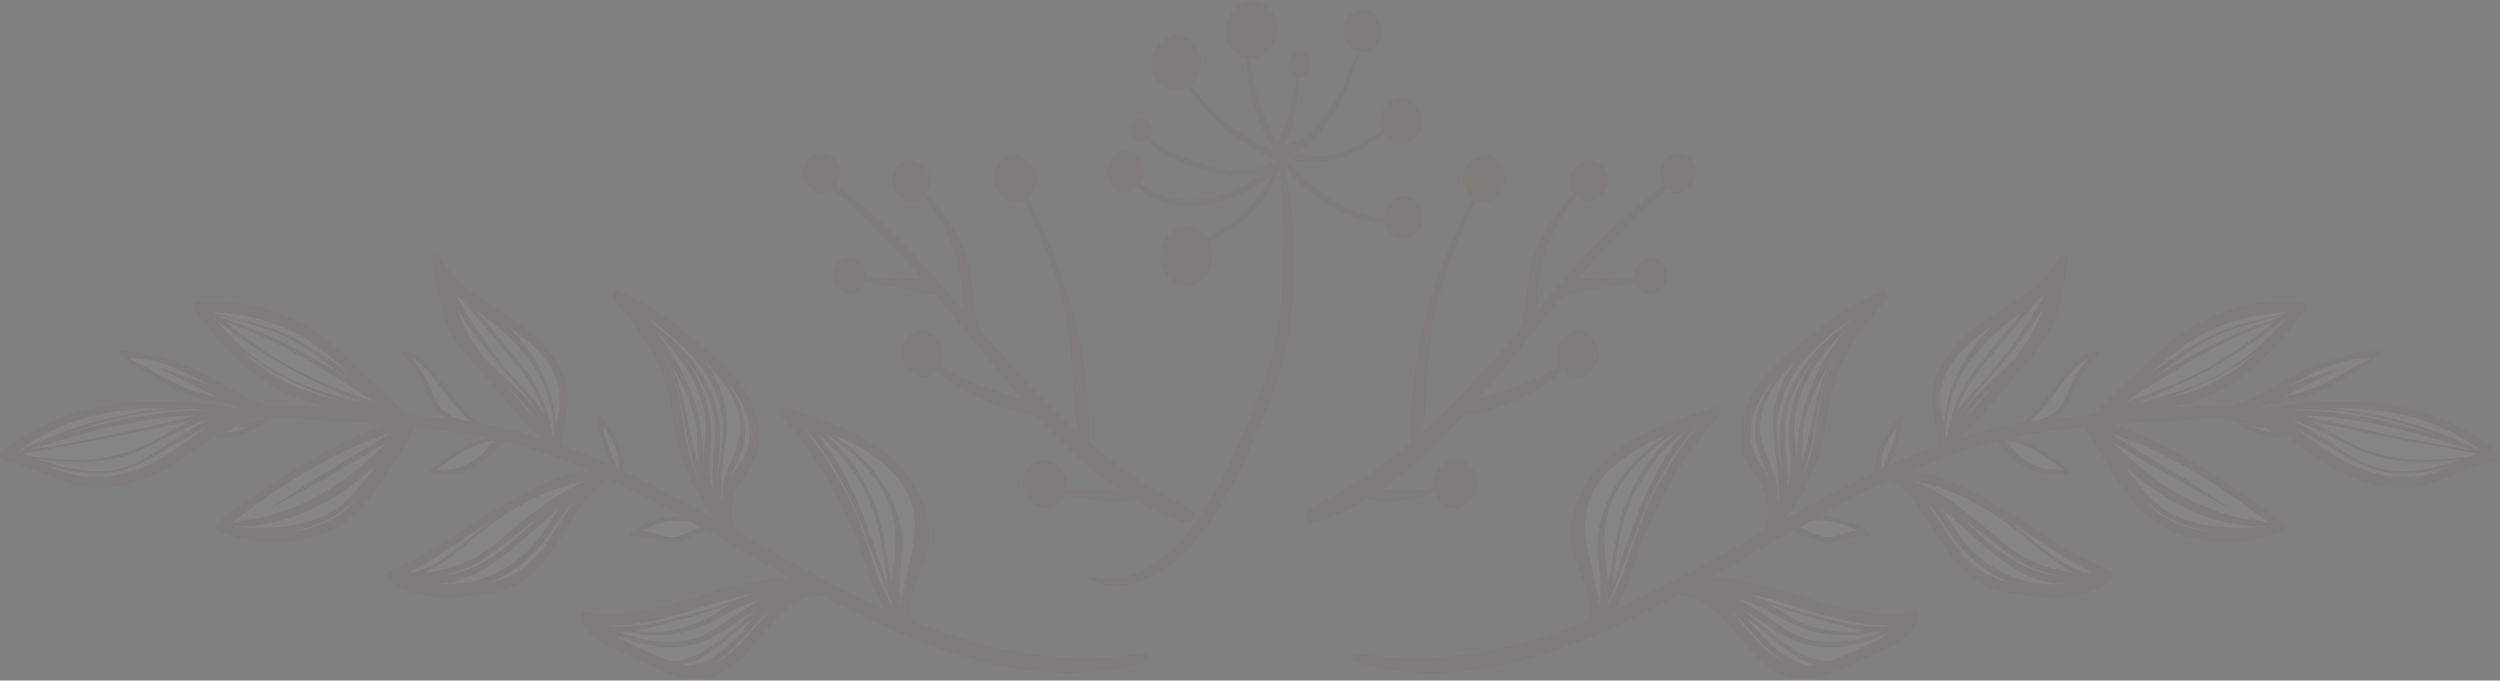 <svg width="1440" height="392" viewBox="0 0 1440 392" fill="none" xmlns="http://www.w3.org/2000/svg">
<rect x="0" y="0" width="1440" height="392" fill="#808080" stroke="none"/>
<g opacity="0.04">
<path d="M845.01 111.096C845.88 112.442 846.864 113.44 847.888 114.279C825.283 158.281 811.794 202.839 812.543 254.794C795.095 269.641 776.257 282.533 754.408 292.779C749.646 295.011 752.296 302.463 757.149 301.033C767.72 297.921 777.792 293.256 787.415 287.501C794.607 289.526 803.499 288.628 810.292 287.924C815.813 287.352 821.149 286.112 826.374 284.402C826.739 285.295 827.19 286.189 827.763 287.076C837.317 301.877 857.982 285.359 848.412 270.532C840.22 257.842 823.917 268.182 825.45 280.733C820.302 281.784 815.1 282.481 809.849 282.735C805.422 282.949 800.967 282.239 796.542 281.597C813.425 269.965 828.855 255.165 842.982 239.586C863.503 236.104 883.882 227.745 900.249 213.55C909.813 224.357 927.265 209.476 918.566 195.998C909.689 182.244 890.843 196.817 898.269 210.655C883.947 220.28 868.212 224.502 852.071 229.268C854.662 226.252 857.227 223.232 859.728 220.219C873.827 203.242 887.212 186.334 900.941 169.999C909.417 169.39 918.408 166.056 926.878 164.97C931.849 164.332 936.702 163.549 941.471 162.346C941.776 163.328 942.178 164.314 942.81 165.296C950.049 176.509 965.702 163.995 958.451 152.763C952.461 143.484 940.749 150.458 940.978 159.502C934.247 160.328 927.452 160.217 920.575 160.317C916.94 160.369 912.757 160.323 908.714 160.873C924.644 142.423 941.303 124.871 960.281 109.006C968.775 116.5 982.619 104.052 975.309 92.725C967.347 80.392 950.128 94.155 958.102 106.511C958.236 106.719 958.394 106.864 958.535 107.058C930.732 125.554 907.709 152.535 885.261 178.715C885.401 174.709 885.285 170.616 885.663 167.033C887.832 146.524 895.456 128.248 907.955 113.41C916.682 122.355 931.901 109.062 924.149 97.052C915.896 84.269 898.051 98.534 906.316 111.34C906.434 111.524 906.572 111.646 906.694 111.818C897.432 120.756 889.958 131.449 884.743 144C878.452 159.14 880.822 176.496 874.645 191.014C873.851 191.926 873.057 192.845 872.261 193.752C854.784 213.657 837.883 232.184 819.646 248.587C822.29 226.461 821.651 203.805 826.252 181.929C831.148 158.647 840.314 136.921 849.961 115.634C859.799 120.457 872.878 107.212 865.036 95.062C855.769 80.701 835.731 96.72 845.01 111.096Z" fill="#713600"/>
<path d="M594.987 111.096C594.118 112.442 593.133 113.44 592.11 114.279C614.717 158.281 628.204 202.839 627.454 254.794C644.903 269.641 663.741 282.533 685.59 292.779C690.352 295.011 687.702 302.463 682.849 301.033C672.278 297.921 662.206 293.256 652.585 287.501C645.393 289.526 636.501 288.628 629.708 287.924C624.189 287.352 618.851 286.112 613.626 284.402C613.261 285.295 612.81 286.189 612.237 287.076C602.683 301.877 582.018 285.359 591.588 270.532C599.78 257.842 616.083 268.182 614.55 280.733C619.698 281.784 624.9 282.481 630.151 282.735C634.578 282.949 639.033 282.239 643.457 281.597C626.575 269.965 611.145 255.165 597.018 239.586C576.497 236.104 556.118 227.745 539.751 213.55C530.187 224.357 512.734 209.476 521.435 195.998C530.313 182.244 549.159 196.817 541.735 210.655C556.057 220.28 571.792 224.502 587.933 229.268C585.34 226.252 582.777 223.232 580.276 220.219C566.177 203.242 552.792 186.334 539.063 169.999C530.587 169.39 521.596 166.056 513.126 164.97C508.155 164.332 503.302 163.549 498.532 162.346C498.228 163.328 497.826 164.314 497.194 165.296C489.955 176.509 474.302 163.995 481.551 152.763C487.541 143.484 499.253 150.458 499.024 159.502C505.755 160.328 512.55 160.217 519.427 160.317C523.062 160.369 527.245 160.323 531.288 160.873C515.358 142.423 498.699 124.871 479.721 109.006C471.227 116.5 457.383 104.052 464.693 92.725C472.655 80.392 489.876 94.155 481.9 106.511C481.766 106.719 481.608 106.864 481.467 107.058C509.27 125.554 532.293 152.535 554.741 178.715C554.601 174.709 554.719 170.616 554.339 167.033C552.17 146.524 544.546 128.248 532.047 113.41C523.32 122.355 508.101 109.062 515.853 97.052C524.106 84.269 541.953 98.534 533.686 111.34C533.568 111.524 533.43 111.646 533.308 111.818C542.57 120.756 550.044 131.449 555.259 144C561.55 159.14 559.18 176.496 565.357 191.014C566.151 191.926 566.945 192.845 567.741 193.752C585.218 213.657 602.119 232.184 620.356 248.587C617.712 226.461 618.351 203.805 613.75 181.929C608.854 158.647 599.688 136.921 590.041 115.634C580.205 120.457 567.124 107.212 574.966 95.062C584.231 80.701 604.269 96.72 594.987 111.096Z" fill="#713600"/>
<path d="M966.677 343.124C995.582 342.732 1005.23 386.555 1033.49 391.012C1046.99 393.138 1061.28 385.442 1073.33 379.834C1084.3 374.729 1100.03 370.037 1105.3 357.088C1106.14 355.02 1104.95 351.625 1102.48 352.066C1073.36 357.278 1046.45 344.854 1018.54 337.771C1010.77 335.799 997.925 332.729 985.89 332.58C998.963 325.246 1011.74 317.814 1024.14 310.722C1027.01 309.085 1029.87 307.449 1032.75 305.822C1038.97 307.582 1044.67 311.575 1051.04 312.414C1059.68 313.552 1066.98 307.725 1075.95 309.2C1077.34 309.428 1078.06 307.463 1076.82 306.628C1069.02 301.395 1058.43 296.905 1048.51 297.043C1061.98 289.668 1075.61 282.626 1089.45 276.254C1109.82 290.143 1116.84 319.02 1136.88 333.695C1147.56 341.515 1160.54 342.71 1172.97 343.694C1188.59 344.929 1203.24 344.277 1216.36 333.98C1218.38 332.396 1217.64 329.48 1215.53 328.607C1190.08 318.043 1167.94 300.357 1143.72 286.983C1131.06 279.995 1115.6 272.374 1100.58 271.304C1116.72 264.395 1133.2 258.529 1150.12 254.299C1160.04 267.881 1176.06 277.072 1191.69 272.571C1192.66 272.292 1192.62 270.876 1191.88 270.361C1181.43 263.094 1171.03 254.337 1159.06 252.22C1162.13 251.566 1165.21 250.96 1168.32 250.419C1178.85 248.587 1189.44 247.257 1200.06 246.2C1200.09 246.259 1200.12 246.318 1200.16 246.377C1213.54 266.216 1226.9 294.894 1248.38 305.243C1267.73 314.566 1295.19 314.527 1314.5 305.893C1316.62 304.945 1316.73 302.183 1314.93 300.798C1294.49 285.094 1273.16 270.915 1250.79 258.905C1240.17 253.206 1228.94 247.798 1217.32 244.701C1237.97 243.153 1258.67 242.298 1279.31 240.742C1281.37 241.384 1283.48 241.905 1285.57 242.411C1294.98 248.137 1304.18 253.5 1315.63 251.781C1316.1 251.711 1316.49 251.392 1316.73 250.983C1321.24 254.659 1325.68 258.477 1330.45 261.742C1344.87 271.63 1361.16 279.493 1378.18 281.194C1400.35 283.409 1416.31 269.268 1437.33 265.621C1439.32 265.277 1441.18 262.174 1439.06 260.441C1400.95 229.288 1354.47 226.956 1309.55 234.428C1308.9 234.457 1308.24 234.464 1307.58 234.498C1307.27 234.514 1307.04 234.663 1306.87 234.874C1305.19 234.876 1303.51 234.899 1301.84 234.919C1303.2 234.295 1304.57 233.65 1305.93 233.01C1314.68 231.668 1323.46 230.462 1331.98 227.076C1345.89 221.545 1358.52 213.161 1371.08 204.606C1372.2 203.841 1371.66 201.683 1370.3 201.805C1354.83 203.19 1339.92 206.811 1325.59 213.623C1312.48 219.855 1300.55 229.279 1286.73 232.989C1280.63 232.84 1274.39 233.288 1268.04 233.605C1263.03 233.856 1258 234.134 1252.96 234.464C1261.73 232.1 1270.31 229.198 1278.47 225.237C1298.81 215.356 1314.08 197.335 1328.01 178.62C1329.63 176.439 1328.22 173.745 1325.9 173.503C1304.39 171.264 1279.51 177.638 1260.61 189.268C1249.17 196.308 1239.23 206.621 1229.27 215.955C1221.43 223.307 1213.36 230.508 1206.03 238.518C1204.69 238.778 1203.35 239.038 1202.02 239.303C1195.64 239.713 1189.28 240.217 1182.93 240.884C1185.23 239.599 1187.36 238.05 1189.11 235.987C1191 233.758 1191.82 231.503 1193 228.784C1197.26 218.937 1200.47 211.46 1208.7 204.922C1209.76 204.081 1209.29 202.201 1207.95 202.203C1199.69 202.219 1195.15 208.39 1189.83 214.774C1181.98 224.185 1174.54 235.525 1165.14 243.262C1152.71 245.361 1140.51 248.438 1128.5 252.236C1142.17 240.701 1153.88 224.465 1165.19 211.775C1172.95 203.077 1180.2 195.148 1184.14 183.472C1187.7 172.904 1189.48 161.231 1191.55 150.205C1192.23 146.592 1188 145.074 1186.32 148.026C1171.76 173.539 1143 179.032 1124.94 200.274C1119.36 206.827 1114.96 214.835 1113.16 223.699C1110.77 235.442 1116.25 245.155 1115.48 256.636C1106.16 260.022 1096.95 263.839 1087.83 267.949C1092.45 259.964 1094.85 249.119 1096.5 240.475C1096.78 239.027 1095.06 237.889 1094.15 239.093C1086.86 248.666 1079.6 258.611 1080.06 271.535C1068.01 277.231 1056.11 283.413 1044.36 289.87C1039.26 292.67 1034.18 295.507 1029.09 298.36C1039.9 283.619 1048.06 267.723 1051.26 248.123C1053.64 233.566 1055.68 219.966 1062.39 206.888C1068.95 194.107 1077.99 183.142 1086.81 172.293C1088.53 170.18 1086.61 166.391 1084.05 167.429C1067.54 174.13 1053.11 184.518 1039 196.057C1028.26 204.846 1016.84 213.863 1009.5 226.531C1003.72 236.5 1000.57 249.549 1003.9 261.217C1005.29 266.067 1007.69 269.738 1010.56 273.65C1018.4 284.348 1021.1 294.308 1015.34 306.112C987.194 322.013 959.058 337.927 930.26 350.81C937.674 339.843 941.173 324.899 946.068 312.29C956.666 284.988 971.713 260.586 990.382 239.369C992.323 237.163 990.095 233.324 987.494 234.288C961.777 243.816 931.974 250.628 914.889 276.326C908.667 285.682 904.376 296.939 904.46 308.727C904.579 325.693 918.846 340.233 914.119 357.131C914.064 357.328 914.038 357.513 914.013 357.699C872.137 374.455 828.619 383.7 781.434 376.16C778.257 375.654 777.097 380.721 780.289 381.635C843.905 399.873 907.916 374.523 966.677 343.124Z" fill="#FFF9E3"/>
<path d="M966.677 343.124C995.582 342.732 1005.23 386.555 1033.49 391.012C1046.99 393.138 1061.28 385.442 1073.33 379.834C1084.3 374.729 1100.03 370.037 1105.3 357.088C1106.14 355.02 1104.95 351.625 1102.48 352.066C1073.36 357.278 1046.45 344.854 1018.54 337.771C1010.77 335.799 997.925 332.729 985.89 332.58C998.963 325.246 1011.74 317.814 1024.14 310.722C1027.01 309.085 1029.87 307.449 1032.75 305.822C1038.97 307.582 1044.67 311.575 1051.04 312.414C1059.68 313.552 1066.98 307.725 1075.95 309.2C1077.34 309.428 1078.06 307.463 1076.82 306.628C1069.02 301.395 1058.43 296.905 1048.51 297.043C1061.98 289.668 1075.61 282.626 1089.45 276.254C1109.82 290.143 1116.84 319.02 1136.88 333.695C1147.56 341.515 1160.54 342.71 1172.97 343.694C1188.59 344.929 1203.24 344.277 1216.36 333.98C1218.38 332.396 1217.64 329.48 1215.53 328.607C1190.08 318.043 1167.94 300.357 1143.72 286.983C1131.06 279.995 1115.6 272.374 1100.58 271.304C1116.72 264.395 1133.2 258.529 1150.12 254.299C1160.04 267.881 1176.06 277.072 1191.69 272.571C1192.66 272.292 1192.62 270.876 1191.88 270.361C1181.43 263.094 1171.03 254.337 1159.06 252.22C1162.13 251.566 1165.21 250.96 1168.32 250.419C1178.85 248.587 1189.44 247.257 1200.06 246.2C1200.09 246.259 1200.12 246.318 1200.16 246.377C1213.54 266.216 1226.9 294.894 1248.38 305.243C1267.73 314.566 1295.19 314.527 1314.5 305.893C1316.62 304.945 1316.73 302.183 1314.93 300.798C1294.49 285.094 1273.16 270.915 1250.79 258.905C1240.17 253.206 1228.94 247.798 1217.32 244.701C1237.97 243.153 1258.67 242.298 1279.31 240.742C1281.37 241.384 1283.48 241.905 1285.57 242.411C1294.98 248.137 1304.18 253.5 1315.63 251.781C1316.1 251.711 1316.49 251.392 1316.73 250.983C1321.24 254.659 1325.68 258.477 1330.45 261.742C1344.87 271.63 1361.16 279.493 1378.18 281.194C1400.35 283.409 1416.31 269.268 1437.33 265.621C1439.32 265.277 1441.18 262.174 1439.06 260.441C1400.95 229.288 1354.47 226.956 1309.55 234.428C1308.9 234.457 1308.24 234.464 1307.58 234.498C1307.27 234.514 1307.04 234.663 1306.87 234.874C1305.19 234.876 1303.51 234.899 1301.84 234.919C1303.2 234.295 1304.57 233.65 1305.93 233.01C1314.68 231.668 1323.46 230.462 1331.98 227.076C1345.89 221.545 1358.52 213.161 1371.08 204.606C1372.2 203.841 1371.66 201.683 1370.3 201.805C1354.83 203.19 1339.92 206.811 1325.59 213.623C1312.48 219.855 1300.55 229.279 1286.73 232.989C1280.63 232.84 1274.39 233.288 1268.04 233.605C1263.03 233.856 1258 234.134 1252.96 234.464C1261.73 232.1 1270.31 229.198 1278.47 225.237C1298.81 215.356 1314.08 197.335 1328.01 178.62C1329.63 176.439 1328.22 173.745 1325.9 173.503C1304.39 171.264 1279.51 177.638 1260.61 189.268C1249.17 196.308 1239.23 206.621 1229.27 215.955C1221.43 223.307 1213.36 230.508 1206.03 238.518C1204.69 238.778 1203.35 239.038 1202.02 239.303C1195.64 239.713 1189.28 240.217 1182.93 240.884C1185.23 239.599 1187.36 238.05 1189.11 235.987C1191 233.758 1191.82 231.503 1193 228.784C1197.26 218.937 1200.47 211.46 1208.7 204.922C1209.76 204.081 1209.29 202.201 1207.95 202.203C1199.69 202.219 1195.15 208.39 1189.83 214.774C1181.98 224.185 1174.54 235.525 1165.14 243.262C1152.71 245.361 1140.51 248.438 1128.5 252.236C1142.17 240.701 1153.88 224.465 1165.19 211.775C1172.95 203.077 1180.2 195.148 1184.14 183.472C1187.7 172.904 1189.48 161.231 1191.55 150.205C1192.23 146.592 1188 145.074 1186.32 148.026C1171.76 173.539 1143 179.032 1124.94 200.274C1119.36 206.827 1114.96 214.835 1113.16 223.699C1110.77 235.442 1116.25 245.155 1115.48 256.636C1106.16 260.022 1096.95 263.839 1087.83 267.949C1092.45 259.964 1094.85 249.119 1096.5 240.475C1096.78 239.027 1095.06 237.889 1094.15 239.093C1086.86 248.666 1079.6 258.611 1080.06 271.535C1068.01 277.231 1056.11 283.413 1044.36 289.87C1039.26 292.67 1034.18 295.507 1029.09 298.36C1039.9 283.619 1048.06 267.723 1051.26 248.123C1053.64 233.566 1055.68 219.966 1062.39 206.888C1068.95 194.107 1077.99 183.142 1086.81 172.293C1088.53 170.18 1086.61 166.391 1084.05 167.429C1067.54 174.13 1053.11 184.518 1039 196.057C1028.26 204.846 1016.84 213.863 1009.5 226.531C1003.72 236.5 1000.57 249.549 1003.9 261.217C1005.29 266.067 1007.69 269.738 1010.56 273.65C1018.4 284.348 1021.1 294.308 1015.34 306.112C987.194 322.013 959.058 337.927 930.26 350.81C937.674 339.843 941.173 324.899 946.068 312.29C956.666 284.988 971.713 260.586 990.382 239.369C992.323 237.163 990.095 233.324 987.494 234.288C961.777 243.816 931.974 250.628 914.889 276.326C908.667 285.682 904.376 296.939 904.46 308.727C904.579 325.693 918.846 340.233 914.119 357.131C914.064 357.328 914.038 357.513 914.013 357.699C872.137 374.455 828.619 383.7 781.434 376.16C778.257 375.654 777.097 380.721 780.289 381.635C843.905 399.873 907.916 374.523 966.677 343.124ZM1305.73 303.278C1304.97 303.506 1304.18 303.703 1303.41 303.909C1302.96 303.857 1302.56 303.823 1302.26 303.834C1297.32 304.015 1292.49 304.436 1287.53 304.139C1275.37 303.413 1261.62 301.929 1250.6 295.717C1239.45 289.438 1231.6 279.724 1224.53 269.094C1247.44 289.718 1276.06 304.391 1305.15 302.999C1305.34 303.09 1305.53 303.187 1305.73 303.278ZM1231.11 232.021C1261.76 219.376 1289.96 205.013 1317.25 182.841C1316.31 183.683 1315.31 184.649 1314.64 185.47C1311.01 189.859 1307.13 193.826 1303.03 197.65C1294.6 205.52 1285.97 211.795 1275.92 216.824C1261.7 223.947 1246.45 228.384 1231.11 232.021ZM1224.4 231.575C1251.95 213.311 1279.49 196.152 1310.05 185.192C1297.65 195.132 1285.02 204.728 1271.25 212.213C1256.39 220.296 1240.26 225.85 1224.4 231.575ZM1312.69 183.065C1287.55 190.63 1263.75 203.201 1240.88 217.335C1249.02 210.985 1257.46 205.081 1265.98 199.376C1281.56 188.929 1297.74 186.533 1314.49 181.615C1313.89 182.099 1313.29 182.581 1312.69 183.065ZM1246.99 298.117C1242.4 295.328 1238.14 291.367 1234.14 286.755C1238.88 291.322 1243.96 295.285 1249.38 298.283C1256.97 302.479 1265.83 305.135 1274.98 306.374C1264.75 305.558 1254.86 302.897 1246.99 298.117ZM1306.35 300.898C1305.2 300.773 1304.03 300.676 1302.89 300.527C1298.92 299.583 1294.87 298.018 1290.81 296.03C1293.41 297.333 1296.02 298.595 1298.63 299.857C1266.61 294.638 1241.11 278.998 1217.41 255.021C1240.88 268.933 1264.52 282.719 1288.65 294.926C1276.95 288.815 1265.37 279.859 1256.08 274.258C1242.6 266.139 1228.74 258.269 1215.53 249.474C1248.14 260.05 1278.27 279.631 1306.35 300.898ZM1414.4 263.601C1392.87 266.25 1370.77 264.836 1351.17 253.722C1343.55 249.401 1336.8 245.298 1329.81 242.205C1344.65 245.603 1359.54 248.7 1374.47 251.623C1385.7 253.822 1396.94 255.919 1408.22 257.805C1409.93 258.091 1426.2 261.52 1426.43 260.905C1425.53 263.352 1416.02 263.402 1414.4 263.601ZM1303.3 245.766C1299.11 243.167 1294.23 241.972 1289.63 240.62C1289.4 240.552 1289.17 240.475 1288.94 240.405C1289.02 240.373 1289.1 240.344 1289.17 240.312C1289.18 240.31 1289.19 240.31 1289.2 240.307C1296.48 241.837 1303.24 245.33 1310.13 249.028C1305.36 248.92 1300.84 247.669 1296.49 245.37C1298.7 245.913 1300.92 246.334 1303.16 246.409C1303.48 246.42 1303.55 245.924 1303.3 245.766ZM1305.45 242.904C1305.68 243.027 1305.91 243.147 1306.13 243.275C1305.91 243.153 1305.68 243.027 1305.45 242.904ZM1372.98 263.929C1388.5 267.386 1404.07 266.714 1419.53 264.155C1398.37 271.032 1377.21 276.364 1356.38 263.986C1343.93 256.584 1332.44 247.748 1319.6 241.823C1338.13 246.637 1353.64 259.624 1372.98 263.929ZM1423.77 259.409C1405.65 256.437 1387.57 253.019 1369.6 249.11C1359.28 246.863 1348.98 244.425 1338.69 242.027C1334.77 241.111 1330.84 240.165 1326.92 239.217C1359.53 240.307 1391.46 249.028 1422.93 259.016C1423.21 259.147 1423.49 259.278 1423.77 259.409ZM1320.62 236.389C1323.33 236.141 1326.03 235.917 1328.74 235.733C1353.42 235.613 1378.86 241.475 1402.67 250.465C1375.88 241.97 1348.48 236.613 1320.62 236.389ZM1370.75 273.32C1351.51 268.983 1336.55 257.419 1320.81 245.775C1336.73 253.376 1351.2 264.886 1368.09 270.397C1382.7 275.163 1397.56 272.091 1412.27 268.422C1410.74 269.087 1409.19 269.745 1407.61 270.376C1395.52 275.206 1383.39 276.168 1370.75 273.32ZM1429.59 260.045C1429.01 259.817 1428.43 259.595 1427.85 259.369C1400.63 245.773 1371.84 237.767 1342.38 235.143C1373.22 234.595 1403.57 239.991 1429.59 260.045ZM1359.91 206.397C1371.78 205.303 1358.62 209.675 1354.16 212.404C1346.02 217.378 1337.58 221.839 1328.75 225.051C1324.52 226.585 1320.21 227.522 1315.87 228.236C1326.39 223.052 1336.85 217.652 1347.34 212.824C1347.72 212.648 1347.56 211.99 1347.14 212.123C1337.9 215.129 1328.27 218.38 1318.78 222.106C1331.97 215.152 1345.16 207.755 1359.91 206.397ZM1245.74 230.248C1264.98 223.588 1283.94 215.102 1300.08 202.5C1290.57 211.587 1279.95 219.05 1267.42 223.685C1260.37 226.296 1253.1 228.399 1245.74 230.248ZM1257.54 199.371C1274.52 186.861 1296.22 180.812 1316.79 179.756C1316.47 180.011 1316.16 180.265 1315.85 180.518C1298.15 185.029 1281.54 187.658 1265.05 197.758C1256.41 203.047 1247.83 208.47 1239.53 214.367C1245.37 209.108 1251.29 203.975 1257.54 199.371ZM923.279 274.982C928.875 268.184 936.234 262.782 943.963 258.192C949.084 255.333 954.477 252.908 959.972 250.727C946.771 259.446 935.044 270.284 927.328 285.823C923.218 294.098 920.448 302.895 920.142 312.417C919.758 324.246 923.559 336.595 921.001 347.854C920.783 344.868 920.182 341.945 919.289 338.977C917.634 327.637 913.492 316.674 913.136 304.646C912.781 292.677 916.657 283.257 922.784 275.579C922.942 275.378 923.114 275.184 923.279 274.982ZM967.424 247.906C953.937 257.656 942.566 274.193 936.64 289.098C930.792 303.809 929.663 319.83 926.323 335.145C925.62 326.266 923.695 317.106 924.223 307.763C925.825 279.434 946.33 261.518 967.002 248.06C967.144 248.01 967.284 247.956 967.424 247.906ZM933.552 306.528C938.127 284.298 952.725 261.647 970.73 248.551C948.98 272.044 939.443 306.508 928.416 338.165C930.39 327.754 931.389 317.038 933.552 306.528ZM1074.03 372.129C1067.53 375.253 1060.92 378.21 1054.21 380.712C1045.85 380.927 1037.81 377.744 1029.61 371.758C1020.83 365.34 1012.84 358.23 1004.4 351.951C1008.26 353.903 1012.06 356.075 1015.79 358.617C1024.07 364.257 1031.86 369.313 1041.52 371.421C1056.97 374.794 1072.25 371.337 1086.66 365.198C1085.15 366.297 1083.64 367.401 1082.13 368.501C1079.22 369.826 1076.39 370.991 1074.03 372.129ZM1083.68 364.141C1064.32 370.905 1044.43 374.106 1025.89 360.791C1017.19 354.539 1008.95 349.268 1000.29 344.834C1005.75 346.273 1011.11 348.184 1016.43 350.906C1025.02 355.301 1032.88 360.459 1042.12 363.094C1054.81 366.716 1067.54 366.58 1080.05 364.006C1081.26 364.092 1082.47 364.132 1083.68 364.141ZM1016.41 364.087C1023.67 370.274 1031 376.993 1039.6 380.746C1041.98 381.784 1044.34 382.447 1046.68 382.893C1044.97 383.237 1043.31 383.44 1041.69 383.54C1027.95 380.364 1017.85 370.333 1007.22 357.507C1006.78 356.973 1006.32 356.436 1005.87 355.9C1009.44 358.459 1012.96 361.151 1016.41 364.087ZM1029.01 353.989C1025.43 351.763 1021.9 349.625 1018.37 347.641C1028.76 351.401 1039.29 354.649 1049.93 357.488C1058.01 359.644 1066.48 362.221 1074.96 363.442C1059.23 365.311 1043.48 362.963 1029.01 353.989ZM1008.64 365.58C1005 361.269 1001.23 356.681 997.227 352.437C999.422 354.134 1001.58 356.025 1003.73 358.235C1010.02 364.673 1015.51 372.145 1022.58 377.595C1024.64 379.185 1026.77 380.497 1028.94 381.66C1021.7 378.898 1015.2 373.333 1008.64 365.58ZM1089.84 360.203C1074.46 362.782 1057.77 357.844 1042.97 353.932C1032.02 351.039 1021.25 347.426 1010.55 343.605C1009.44 343.081 1008.34 342.547 1007.23 342.067C1017.51 344.139 1027.56 347.277 1037.62 350.399C1054.9 355.767 1072.1 360.642 1089.84 360.203ZM1070.14 305.734C1069.5 305.725 1068.87 305.739 1068.22 305.802C1062.44 306.372 1057.46 310.132 1051.5 309.311C1046.15 308.573 1041.57 305.307 1036.52 303.698C1038.62 302.517 1040.72 301.341 1042.83 300.172C1051.97 298.57 1061.73 301.212 1070.14 305.734ZM1120.61 251.064C1121.6 215.041 1142.63 195.743 1166.25 178.294C1157.33 188.614 1148.53 199.086 1140 209.718C1130.12 222.029 1123.94 235.301 1121.56 251.27C1121.28 251.541 1120.98 251.797 1120.69 252.066C1120.67 251.731 1120.64 251.399 1120.61 251.064ZM1188.68 336.185C1182.74 336.808 1176.72 336.59 1170.84 335.502C1158.08 333.143 1146.11 326.956 1136.36 317.5C1129.29 310.641 1124.06 301.282 1118.05 293.089C1140.84 310.944 1160.93 336.292 1188.68 336.185ZM1130.57 298.685C1138.62 304.513 1146.49 310.91 1155.02 317.47C1162.37 323.124 1170.48 327.424 1179.11 329.996C1181.77 330.788 1184.48 331.353 1187.19 331.817C1169.11 330.354 1154.34 321.192 1138.26 305.988C1135.7 303.565 1133.14 301.117 1130.57 298.685ZM1153.1 311.867C1136.79 297.979 1121.85 285.447 1103.13 277.156C1123.18 281.183 1141.1 290.216 1158.33 303.167C1170.53 312.34 1181.52 323.506 1194.86 329.72C1179.61 328.426 1165.34 322.287 1153.1 311.867ZM1177.68 170.024C1168.44 185.692 1158.38 200.76 1146.84 214.442C1141.2 221.136 1132.11 229.031 1126.78 237.903C1126.87 237.516 1126.94 237.222 1126.99 237.088C1130.88 225.409 1137.49 216.263 1144.99 207.164C1154.48 195.672 1164.17 184.389 1173.66 172.908C1175 171.949 1176.34 170.987 1177.68 170.024ZM1145.76 224.23C1146.46 223.651 1147.17 223.072 1147.85 222.477C1142.52 228.773 1137.13 235.091 1131.55 241.131C1135.87 234.985 1140.77 229.576 1145.76 224.23ZM1160.54 206.721C1149.89 217.197 1138.88 226.11 1130.03 237.932C1136.74 226.662 1146.64 217.43 1154.88 207.571C1162.88 197.991 1170.31 187.954 1177.24 177.462C1172.93 188.164 1167.32 197.935 1160.54 206.721ZM1125.28 312.826C1119.75 304.949 1114.87 296.491 1109.33 288.804C1115.94 295.224 1120.68 303.945 1126.82 311.872C1133.21 320.124 1141.05 326.969 1149.84 331.79C1153 333.525 1156.23 334.919 1159.49 336.047C1145.13 333.272 1134.57 326.06 1125.28 312.826ZM1204.55 329.759C1203.8 329.783 1203.03 329.833 1202.27 329.888C1186.15 325.73 1172.43 312.114 1158.62 300.99C1174.25 311.044 1189.53 321.988 1204.55 329.759ZM1188.22 270.508C1181.07 270.962 1173.98 269.865 1167.61 265.773C1162.65 262.585 1159.02 258.152 1155.27 253.763C1167.34 255.068 1178.15 262.997 1188.22 270.508ZM1180.14 230.904C1186.08 223.832 1194.02 210.433 1203.12 206.375C1199.24 210.444 1196.12 214.98 1193.49 220.475C1189.32 229.178 1188.72 235.471 1179.31 239.905C1177.51 240.753 1175.62 241.375 1173.73 241.968C1173.59 241.986 1173.45 242 1173.31 242.018C1171.97 242.196 1170.65 242.423 1169.32 242.624C1173.19 239.179 1176.55 235.181 1180.14 230.904ZM1173.34 191.725C1174.5 189.757 1175.6 187.739 1176.67 185.698C1175.66 187.809 1174.55 189.809 1173.34 191.725ZM1144.5 189.863C1145.41 189.234 1146.32 188.619 1147.23 188.006C1131.72 203.558 1120.11 223.203 1119.93 246.085C1118.6 238.462 1116.39 231.073 1118.31 222.875C1121.82 207.899 1133.3 197.643 1144.5 189.863ZM1086.28 256.079C1087.91 252.451 1090.22 249.191 1092.58 246.017C1091.69 249.999 1090.62 253.928 1089.29 257.762C1087.96 261.601 1086.13 265.266 1084.79 269.103C1084.71 269.198 1084.65 269.318 1084.58 269.424C1084.13 269.63 1083.68 269.827 1083.23 270.033C1083.44 265.205 1084.23 260.613 1086.28 256.079ZM1014.2 240.289C1016.84 227.734 1024.48 217.473 1033.6 208.712C1029.39 214.657 1025.93 221.203 1023.64 228.517C1017.5 248.173 1025.86 267.698 1024.59 286.782C1024.5 287.055 1024.38 287.327 1024.28 287.598C1024.1 286.515 1023.85 285.481 1023.56 284.479C1024.07 269.272 1010.77 256.588 1014.2 240.289ZM1033.9 240.565C1036.96 219.475 1049.39 203.588 1063.07 189.576C1053.68 201.364 1045.69 215.068 1040.71 229.214C1037.52 238.29 1035.71 247.589 1035.28 257.294C1035.14 260.348 1035.05 263.085 1034.89 265.651C1034.5 257.346 1032.66 249.085 1033.9 240.565ZM1029.44 281.235C1030.81 268.874 1026.96 255.172 1028.54 242.522C1030.27 228.617 1036.8 216.659 1045.39 206.37C1040.77 212.883 1036.89 220.02 1034.16 227.96C1031.2 236.568 1029.93 245.336 1030.42 254.53C1030.97 264.866 1032.8 270.903 1029.44 281.235ZM1069.06 181.572C1066.17 183.979 1063.33 186.483 1060.58 189.094C1049.31 197.67 1039.17 208.28 1032.46 221.393C1028.43 229.257 1026.01 237.851 1025.36 246.902C1024.67 256.509 1026.6 265.986 1026.42 275.104C1025.5 264.843 1023.07 254.256 1023.71 244.714C1025.8 213.874 1047.87 197.091 1069.06 181.572ZM1029.65 289.51C1029.94 289.107 1030.21 288.693 1030.48 288.288C1030.56 288.182 1030.66 288.085 1030.73 287.981C1030.22 288.818 1029.69 289.648 1029.17 290.476C1029.33 290.155 1029.49 289.833 1029.65 289.51ZM1039.48 243.495C1042.09 231.103 1046.99 220.588 1053.01 210.867C1044.81 228.209 1043.83 249.071 1037.62 267.352C1038.24 259.421 1037.85 251.189 1039.48 243.495ZM1049.75 225.47C1046.29 240.034 1046.03 254.998 1040.53 268.992C1039.61 271.324 1038.57 273.58 1037.49 275.808C1046.86 253.369 1045.29 225.348 1057.82 204.081C1054.38 210.754 1051.57 217.821 1049.75 225.47ZM1008.25 251.496C1007.86 238.665 1013.8 228.304 1021.56 219.59C1018.88 223.235 1016.51 227.146 1014.61 231.417C1011.68 237.991 1010.04 245.101 1011.02 252.446C1012.09 260.454 1016.22 267.139 1018.57 274.272C1014.03 267.35 1008.55 261.131 1008.25 251.496ZM925.862 349.048C926.055 348.381 926.232 347.709 926.412 347.035C941.575 311.449 950.381 273.478 977.352 245.94C966.094 260.278 956.294 275.878 948.349 292.856C940.34 309.969 936.386 332.957 925.862 349.048Z" fill="#713600"/>
<path d="M659.712 381.64C662.904 380.727 661.743 375.657 658.567 376.166C611.38 383.706 567.865 374.46 525.988 357.704C525.964 357.519 525.939 357.333 525.882 357.136C521.155 340.238 535.422 325.697 535.542 308.733C535.625 296.947 531.335 285.69 525.113 276.331C508.025 250.633 478.223 243.822 452.505 234.293C449.904 233.33 447.678 237.169 449.618 239.374C468.285 260.591 483.333 284.993 493.931 312.296C498.825 324.905 502.326 339.847 509.739 350.816C480.941 337.933 452.806 322.018 424.664 306.118C418.895 294.313 421.6 284.353 429.442 273.655C432.311 269.742 434.709 266.07 436.096 261.222C439.434 249.554 436.275 236.506 430.502 226.536C423.165 213.868 411.741 204.851 400.997 196.062C386.893 184.523 372.455 174.133 355.951 167.435C353.392 166.396 351.467 170.185 353.187 172.298C362.016 183.148 371.05 194.112 377.611 206.894C384.324 219.971 386.365 233.574 388.739 248.129C391.937 267.728 400.098 283.625 410.909 298.365C405.824 295.51 400.735 292.673 395.641 289.875C383.89 283.417 371.994 277.236 359.935 271.54C360.398 258.616 353.144 248.672 345.853 239.098C344.935 237.895 343.223 239.035 343.499 240.48C345.154 249.124 347.548 259.967 352.166 267.955C343.052 263.844 333.842 260.03 324.515 256.641C323.752 245.161 329.234 235.447 326.842 223.704C325.037 214.841 320.637 206.833 315.063 200.279C296.999 179.037 268.237 173.545 253.684 148.032C251.999 145.077 247.769 146.595 248.447 150.21C250.514 161.236 252.297 172.909 255.861 183.478C259.796 195.151 267.052 203.082 274.806 211.78C286.119 224.471 297.829 240.707 311.499 252.241C299.488 248.443 287.29 245.369 274.861 243.267C265.458 235.531 258.022 224.19 250.171 214.78C244.843 208.396 240.311 202.225 232.052 202.209C230.714 202.207 230.237 204.086 231.297 204.928C239.527 211.466 242.739 218.942 246.997 228.789C248.173 231.509 249 233.764 250.89 235.992C252.638 238.053 254.771 239.605 257.069 240.89C250.718 240.222 244.354 239.718 237.984 239.309C236.65 239.044 235.309 238.784 233.967 238.524C226.641 230.513 218.567 223.313 210.725 215.961C200.769 206.627 190.827 196.314 179.387 189.274C160.488 177.644 135.612 171.269 114.1 173.509C111.781 173.751 110.374 176.445 111.994 178.626C125.914 197.341 141.184 215.361 161.53 225.242C169.685 229.203 178.268 232.108 187.038 234.47C182.002 234.139 176.971 233.861 171.963 233.61C165.614 233.291 159.372 232.846 153.272 232.995C139.447 229.285 127.52 219.861 114.41 213.628C100.085 206.817 85.17 203.195 69.697 201.811C68.342 201.691 67.796 203.847 68.919 204.611C81.476 213.167 94.102 221.548 108.022 227.081C116.542 230.468 125.323 231.674 134.068 233.015C135.433 233.655 136.795 234.3 138.164 234.924C136.487 234.904 134.808 234.881 133.132 234.879C132.964 234.669 132.726 234.52 132.418 234.504C131.76 234.47 131.104 234.463 130.446 234.434C85.527 226.962 39.053 229.294 0.939 260.446C-1.181 262.179 0.679 265.281 2.665 265.627C23.686 269.273 39.654 283.414 61.816 281.2C78.837 279.498 95.132 271.635 109.553 261.747C114.315 258.483 118.756 254.662 123.274 250.988C123.511 251.398 123.901 251.717 124.366 251.787C135.817 253.504 145.015 248.14 154.427 242.417C156.521 241.908 158.628 241.388 160.689 240.747C181.326 242.301 202.034 243.159 222.675 244.706C211.062 247.803 199.825 253.212 189.211 258.91C166.834 270.92 145.505 285.1 125.071 300.804C123.272 302.186 123.377 304.95 125.497 305.898C144.808 314.533 172.274 314.569 191.617 305.249C213.095 294.899 226.462 266.222 239.844 246.382C239.884 246.324 239.905 246.265 239.939 246.206C250.555 247.262 261.145 248.593 271.683 250.425C274.786 250.966 277.873 251.57 280.943 252.226C268.975 254.343 258.568 263.1 248.12 270.366C247.379 270.882 247.337 272.298 248.305 272.576C263.943 277.078 279.956 267.887 289.879 254.305C306.804 258.535 323.277 264.401 339.42 271.309C324.397 272.379 308.934 280.001 296.28 286.989C272.061 300.363 249.924 318.046 224.466 328.613C222.362 329.486 221.619 332.4 223.638 333.985C236.761 344.283 251.408 344.934 267.029 343.699C279.456 342.715 292.442 341.521 303.119 333.7C323.157 319.026 330.178 290.149 350.551 276.259C364.394 282.632 378.015 289.674 391.486 297.048C381.573 296.91 370.979 301.401 363.184 306.633C361.939 307.468 362.66 309.434 364.045 309.205C373.016 307.733 380.322 313.558 388.958 312.42C395.326 311.581 401.03 307.588 407.249 305.828C410.125 307.454 412.994 309.09 415.859 310.728C428.26 317.82 441.036 325.251 454.109 332.585C442.072 332.734 429.228 335.804 421.457 337.777C393.553 344.86 366.644 357.286 337.515 352.071C335.05 351.63 333.86 355.026 334.701 357.093C339.97 370.04 355.705 374.734 366.67 379.84C378.716 385.448 393.013 393.144 406.508 391.017C434.774 386.563 444.417 342.74 473.323 343.129C532.078 374.521 596.09 399.871 659.712 381.64Z" fill="#FFF9E3"/>
<path d="M659.712 381.64C662.904 380.727 661.743 375.657 658.567 376.166C611.38 383.706 567.865 374.46 525.988 357.704C525.964 357.519 525.939 357.333 525.882 357.136C521.155 340.238 535.422 325.697 535.542 308.733C535.625 296.947 531.335 285.69 525.113 276.331C508.025 250.633 478.223 243.822 452.505 234.293C449.904 233.33 447.678 237.169 449.618 239.374C468.285 260.591 483.333 284.993 493.931 312.296C498.825 324.905 502.326 339.847 509.739 350.816C480.941 337.933 452.806 322.018 424.664 306.118C418.895 294.313 421.6 284.353 429.442 273.655C432.311 269.742 434.709 266.07 436.096 261.222C439.434 249.554 436.275 236.506 430.502 226.536C423.165 213.868 411.741 204.851 400.997 196.062C386.893 184.523 372.455 174.133 355.951 167.435C353.392 166.396 351.467 170.185 353.187 172.298C362.016 183.148 371.05 194.112 377.611 206.894C384.324 219.971 386.365 233.574 388.739 248.129C391.937 267.728 400.098 283.625 410.909 298.365C405.824 295.51 400.735 292.673 395.641 289.875C383.89 283.417 371.994 277.236 359.935 271.54C360.398 258.616 353.144 248.672 345.853 239.098C344.935 237.895 343.223 239.035 343.499 240.48C345.154 249.124 347.548 259.967 352.166 267.955C343.052 263.844 333.842 260.03 324.515 256.641C323.752 245.161 329.234 235.447 326.842 223.704C325.037 214.841 320.637 206.833 315.063 200.279C296.999 179.037 268.237 173.545 253.684 148.032C251.999 145.077 247.769 146.595 248.447 150.21C250.514 161.236 252.297 172.909 255.861 183.478C259.796 195.151 267.052 203.082 274.806 211.78C286.119 224.471 297.829 240.707 311.499 252.241C299.488 248.443 287.29 245.369 274.861 243.267C265.458 235.531 258.022 224.19 250.171 214.78C244.843 208.396 240.311 202.225 232.052 202.209C230.714 202.207 230.237 204.086 231.297 204.928C239.527 211.466 242.739 218.942 246.997 228.789C248.173 231.509 249 233.764 250.89 235.992C252.638 238.053 254.771 239.605 257.069 240.89C250.718 240.222 244.354 239.718 237.984 239.309C236.65 239.044 235.309 238.784 233.967 238.524C226.641 230.513 218.567 223.313 210.725 215.961C200.769 206.627 190.827 196.314 179.387 189.274C160.488 177.644 135.612 171.269 114.1 173.509C111.781 173.751 110.374 176.445 111.994 178.626C125.914 197.341 141.184 215.361 161.53 225.242C169.685 229.203 178.268 232.108 187.038 234.47C182.002 234.139 176.971 233.861 171.963 233.61C165.614 233.291 159.372 232.846 153.272 232.995C139.447 229.285 127.52 219.861 114.41 213.628C100.085 206.817 85.17 203.195 69.697 201.811C68.342 201.691 67.796 203.847 68.919 204.611C81.476 213.167 94.102 221.548 108.022 227.081C116.542 230.468 125.323 231.674 134.068 233.015C135.433 233.655 136.795 234.3 138.164 234.924C136.487 234.904 134.808 234.881 133.132 234.879C132.964 234.669 132.726 234.52 132.418 234.504C131.76 234.47 131.104 234.463 130.446 234.434C85.527 226.962 39.053 229.294 0.939 260.446C-1.181 262.179 0.679 265.281 2.665 265.627C23.686 269.273 39.654 283.414 61.816 281.2C78.837 279.498 95.132 271.635 109.553 261.747C114.315 258.483 118.756 254.662 123.274 250.988C123.511 251.398 123.901 251.717 124.366 251.787C135.817 253.504 145.015 248.14 154.427 242.417C156.521 241.908 158.628 241.388 160.689 240.747C181.326 242.301 202.034 243.159 222.675 244.706C211.062 247.803 199.825 253.212 189.211 258.91C166.834 270.92 145.505 285.1 125.071 300.804C123.272 302.186 123.377 304.95 125.497 305.898C144.808 314.533 172.274 314.569 191.617 305.249C213.095 294.899 226.462 266.222 239.844 246.382C239.884 246.324 239.905 246.265 239.939 246.206C250.555 247.262 261.145 248.593 271.683 250.425C274.786 250.966 277.873 251.57 280.943 252.226C268.975 254.343 258.568 263.1 248.12 270.366C247.379 270.882 247.337 272.298 248.305 272.576C263.943 277.078 279.956 267.887 289.879 254.305C306.804 258.535 323.277 264.401 339.42 271.309C324.397 272.379 308.934 280.001 296.28 286.989C272.061 300.363 249.924 318.046 224.466 328.613C222.362 329.486 221.619 332.4 223.638 333.985C236.761 344.283 251.408 344.934 267.029 343.699C279.456 342.715 292.442 341.521 303.119 333.7C323.157 319.026 330.178 290.149 350.551 276.259C364.394 282.632 378.015 289.674 391.486 297.048C381.573 296.91 370.979 301.401 363.184 306.633C361.939 307.468 362.66 309.434 364.045 309.205C373.016 307.733 380.322 313.558 388.958 312.42C395.326 311.581 401.03 307.588 407.249 305.828C410.125 307.454 412.994 309.09 415.859 310.728C428.26 317.82 441.036 325.251 454.109 332.585C442.072 332.734 429.228 335.804 421.457 337.777C393.553 344.86 366.644 357.286 337.515 352.071C335.05 351.63 333.86 355.026 334.701 357.093C339.97 370.04 355.705 374.734 366.67 379.84C378.716 385.448 393.013 393.144 406.508 391.017C434.774 386.563 444.417 342.74 473.323 343.129C532.078 374.521 596.09 399.871 659.712 381.64ZM134.846 302.998C163.93 304.389 192.551 289.717 215.467 269.092C208.4 279.722 200.544 289.436 189.398 295.716C178.376 301.926 164.623 303.41 152.461 304.138C147.503 304.434 142.678 304.014 137.73 303.833C137.431 303.821 137.029 303.855 136.586 303.907C135.809 303.702 135.025 303.505 134.265 303.276C134.46 303.186 134.653 303.088 134.846 302.998ZM164.07 216.823C154.025 211.794 145.397 205.518 136.96 197.648C132.86 193.823 128.98 189.857 125.357 185.469C124.679 184.647 123.68 183.682 122.748 182.84C150.035 205.012 178.236 219.374 208.883 232.02C193.542 228.382 178.297 223.946 164.07 216.823ZM168.739 212.21C154.973 204.724 142.343 195.128 129.94 185.188C160.501 196.151 188.039 213.309 215.592 231.572C199.729 225.849 183.609 220.295 168.739 212.21ZM125.507 181.614C142.262 186.532 158.438 188.928 174.02 199.374C182.532 205.082 190.974 210.984 199.12 217.334C176.242 203.202 152.449 190.629 127.309 183.064C126.708 182.58 126.106 182.098 125.507 181.614ZM165.017 306.373C174.162 305.133 183.022 302.478 190.614 298.281C196.034 295.286 201.114 291.323 205.852 286.753C201.851 291.366 197.595 295.325 193.004 298.116C185.138 302.896 175.239 305.557 165.017 306.373ZM224.466 249.475C211.251 258.27 197.396 266.14 183.917 274.259C174.619 279.86 163.047 288.819 151.349 294.927C175.472 282.718 199.114 268.932 222.582 255.022C198.883 278.999 173.385 294.639 141.366 299.858C143.978 298.596 146.587 297.333 149.186 296.03C145.127 298.019 141.074 299.584 137.104 300.528C135.969 300.677 134.799 300.774 133.646 300.899C161.721 279.63 191.853 260.048 224.466 249.475ZM13.565 260.901C13.791 261.516 30.064 258.087 31.767 257.802C43.047 255.915 54.289 253.818 65.522 251.619C80.453 248.697 95.343 245.6 110.183 242.202C103.189 245.294 96.446 249.398 88.825 253.719C69.224 264.833 47.119 266.249 25.592 263.598C23.974 263.401 14.463 263.351 13.565 260.901ZM136.832 246.41C139.072 246.335 141.297 245.914 143.507 245.371C139.151 247.67 134.639 248.921 129.867 249.029C136.755 245.331 143.509 241.838 150.792 240.308C150.802 240.311 150.811 240.311 150.821 240.313C150.898 240.345 150.977 240.374 151.054 240.406C150.825 240.476 150.593 240.553 150.366 240.621C145.767 241.973 140.881 243.168 136.7 245.767C136.444 245.923 136.513 246.419 136.832 246.41ZM133.859 243.274C134.087 243.145 134.316 243.025 134.544 242.903C134.314 243.025 134.087 243.152 133.859 243.274ZM120.392 241.822C107.559 247.747 96.066 256.583 83.617 263.984C62.791 276.365 41.63 271.031 20.471 264.154C35.924 266.715 51.495 267.385 67.02 263.928C86.354 259.623 101.861 246.636 120.392 241.822ZM17.062 259.014C48.534 249.027 80.467 240.306 113.072 239.216C109.151 240.164 105.23 241.112 101.303 242.025C91.01 244.423 80.715 246.862 70.395 249.108C52.425 253.017 34.344 256.436 16.223 259.408C16.502 259.277 16.782 259.146 17.062 259.014ZM37.323 250.463C61.13 241.471 86.573 235.61 111.259 235.732C113.966 235.915 116.672 236.139 119.375 236.388C91.515 236.612 64.117 241.969 37.323 250.463ZM32.385 270.377C30.805 269.746 29.26 269.088 27.727 268.423C42.432 272.09 57.298 275.162 71.908 270.398C88.796 264.887 103.26 253.379 119.186 245.776C103.443 257.42 88.49 268.982 69.246 273.32C56.602 276.166 44.471 275.205 32.385 270.377ZM97.619 235.142C68.151 237.766 39.362 245.774 12.15 259.367C11.569 259.594 10.988 259.815 10.41 260.044C36.43 239.989 66.769 234.594 97.619 235.142ZM121.221 222.102C111.724 218.377 102.101 215.128 92.856 212.119C92.441 211.984 92.277 212.642 92.661 212.821C103.145 217.648 113.606 223.05 124.131 228.233C119.785 227.52 115.47 226.584 111.251 225.048C102.412 221.835 93.977 217.374 85.838 212.4C81.371 209.669 68.216 205.299 80.091 206.394C94.831 207.753 108.024 215.151 121.221 222.102ZM172.572 223.686C160.042 219.053 149.43 211.588 139.91 202.501C156.058 215.101 175.009 223.589 194.251 230.249C186.896 228.398 179.627 226.294 172.572 223.686ZM200.461 214.366C192.17 208.468 183.588 203.046 174.948 197.757C158.45 187.656 141.839 185.03 124.149 180.517C123.834 180.263 123.52 180.008 123.207 179.754C143.779 180.809 165.476 186.86 182.459 199.37C188.707 203.973 194.623 209.106 200.461 214.366ZM517.216 275.58C523.342 283.258 527.217 292.678 526.863 304.647C526.506 316.673 522.365 327.638 520.708 338.978C519.815 341.946 519.214 344.866 518.997 347.855C516.438 336.596 520.239 324.247 519.856 312.418C519.547 302.896 516.779 294.099 512.669 285.824C504.953 270.287 493.227 259.446 480.026 250.728C485.518 252.907 490.914 255.332 496.035 258.193C503.763 262.783 511.122 268.185 516.716 274.983C516.881 275.182 517.051 275.377 517.216 275.58ZM472.992 248.059C493.665 261.516 514.17 279.431 515.77 307.762C516.298 317.107 514.373 326.264 513.67 335.144C510.33 319.826 509.201 303.808 503.353 289.097C497.428 274.191 486.056 257.655 472.569 247.905C472.711 247.955 472.852 248.009 472.992 248.059ZM511.579 338.164C500.553 306.507 491.017 272.042 469.266 248.55C487.271 261.643 501.869 284.297 506.444 306.527C508.606 317.037 509.605 327.753 511.579 338.164ZM357.864 368.502C356.353 367.402 354.846 366.298 353.335 365.199C367.746 371.338 383.025 374.795 398.473 371.422C408.133 369.311 415.926 364.256 424.205 358.618C427.937 356.076 431.738 353.904 435.594 351.952C427.157 358.231 419.167 365.341 410.379 371.759C402.183 377.745 394.148 380.928 385.788 380.713C379.075 378.209 372.465 375.252 365.968 372.13C363.602 370.99 360.777 369.825 357.864 368.502ZM359.943 364.004C372.459 366.581 385.185 366.717 397.88 363.093C407.117 360.457 414.978 355.3 423.567 350.904C428.883 348.183 434.244 346.271 439.706 344.832C431.044 349.266 422.808 354.535 414.103 360.79C395.565 374.105 375.678 370.902 356.314 364.14C357.522 364.131 358.731 364.09 359.943 364.004ZM434.12 355.899C433.671 356.435 433.215 356.969 432.772 357.505C422.144 370.332 412.046 380.362 398.307 383.538C396.686 383.439 395.027 383.235 393.309 382.891C395.653 382.446 398.01 381.783 400.39 380.745C408.996 376.992 416.322 370.273 423.585 364.086C427.031 361.15 430.55 358.458 434.12 355.899ZM365.029 363.443C373.515 362.222 381.981 359.645 390.065 357.489C400.705 354.65 411.237 351.4 421.622 347.642C418.093 349.626 414.568 351.764 410.98 353.99C396.514 362.962 380.762 365.31 365.029 363.443ZM411.055 381.659C413.221 380.498 415.356 379.184 417.417 377.593C424.487 372.144 429.972 364.672 436.258 358.234C438.415 356.023 440.571 354.132 442.766 352.436C438.768 356.68 434.999 361.267 431.35 365.579C424.792 373.331 418.296 378.896 411.055 381.659ZM402.378 350.397C412.436 347.273 422.487 344.138 432.766 342.066C431.651 342.543 430.55 343.079 429.448 343.604C418.74 347.425 407.976 351.035 397.025 353.931C382.222 357.842 365.539 362.781 350.155 360.202C367.891 360.641 385.094 355.766 402.378 350.397ZM397.166 300.173C399.271 301.342 401.373 302.518 403.473 303.699C398.427 305.305 393.843 308.574 388.493 309.312C382.531 310.133 377.556 306.373 371.769 305.803C371.129 305.74 370.49 305.726 369.85 305.735C378.265 301.211 388.028 298.569 397.166 300.173ZM319.305 252.065C319.016 251.798 318.72 251.54 318.434 251.269C316.052 235.3 309.875 222.028 299.996 209.717C291.463 199.085 282.665 188.613 273.744 178.293C297.37 195.741 318.397 215.038 319.39 251.063C319.357 251.398 319.327 251.73 319.305 252.065ZM321.946 293.087C315.934 301.281 310.705 310.64 303.637 317.499C293.888 326.957 281.911 333.141 269.157 335.501C263.273 336.589 257.254 336.806 251.308 336.184C279.067 336.29 299.153 310.943 321.946 293.087ZM301.734 305.986C285.652 321.193 270.885 330.354 252.801 331.816C255.52 331.354 258.225 330.787 260.881 329.995C269.515 327.423 277.627 323.125 284.976 317.469C293.502 310.909 301.375 304.511 309.43 298.684C306.855 301.116 304.297 303.563 301.734 305.986ZM245.14 329.719C258.478 323.507 269.464 312.339 281.666 303.165C298.891 290.217 316.815 281.182 336.865 277.155C318.145 285.446 303.208 297.978 286.899 311.866C274.66 322.285 260.381 328.425 245.14 329.719ZM266.335 172.909C275.83 184.39 285.52 195.673 295.001 207.165C302.508 216.264 309.113 225.41 313.01 237.089C313.055 237.223 313.126 237.517 313.211 237.904C307.885 229.029 298.796 221.134 293.153 214.443C281.619 200.761 271.555 185.693 262.318 170.025C263.656 170.986 264.997 171.948 266.335 172.909ZM308.439 241.132C302.859 235.092 297.478 228.774 292.142 222.478C292.828 223.073 293.528 223.65 294.229 224.231C299.226 229.574 304.122 234.983 308.439 241.132ZM262.751 177.461C269.679 187.953 277.107 197.99 285.114 207.57C293.352 217.429 303.255 226.658 309.964 237.931C301.115 226.109 290.103 217.196 279.458 206.72C272.678 197.933 267.068 188.163 262.751 177.461ZM280.504 336.048C283.765 334.92 286.99 333.526 290.152 331.791C298.94 326.968 306.782 320.125 313.176 311.873C319.317 303.946 324.058 295.225 330.66 288.805C325.122 296.494 320.241 304.95 314.711 312.827C305.424 326.059 294.867 333.27 280.504 336.048ZM281.379 300.989C267.561 312.112 253.843 325.728 237.73 329.886C236.962 329.832 236.199 329.782 235.45 329.757C250.462 321.987 265.746 311.042 281.379 300.989ZM284.722 253.762C280.969 258.15 277.341 262.584 272.38 265.772C266.012 269.864 258.925 270.961 251.769 270.506C261.849 262.996 272.658 255.067 284.722 253.762ZM270.674 242.625C269.344 242.424 268.022 242.197 266.688 242.019C266.548 242.001 266.406 241.987 266.266 241.969C264.371 241.376 262.489 240.754 260.69 239.906C251.274 235.472 250.677 229.179 246.506 220.476C243.872 214.981 240.758 210.445 236.877 206.376C245.978 210.432 253.918 223.833 259.857 230.905C263.449 235.18 266.806 239.177 270.674 242.625ZM263.33 185.695C264.398 187.738 265.496 189.756 266.658 191.721C265.447 189.808 264.331 187.808 263.33 185.695ZM321.685 222.872C323.608 231.07 321.4 238.458 320.068 246.082C319.883 223.2 308.27 203.557 292.763 188.002C293.675 188.613 294.586 189.231 295.492 189.86C306.693 197.641 318.176 207.898 321.685 222.872ZM356.761 270.029C356.314 269.823 355.865 269.626 355.417 269.42C355.344 269.314 355.283 269.196 355.199 269.099C353.857 265.263 352.034 261.598 350.702 257.759C349.37 253.924 348.304 249.995 347.418 246.014C349.778 249.188 352.082 252.447 353.717 256.076C355.76 260.612 356.552 265.204 356.761 270.029ZM416.432 284.478C416.139 285.482 415.892 286.513 415.715 287.597C415.615 287.323 415.49 287.054 415.398 286.78C414.131 267.697 422.493 248.172 416.351 228.516C414.066 221.202 410.604 214.655 406.39 208.71C415.508 217.472 423.155 227.733 425.791 240.288C429.218 256.587 415.93 269.271 416.432 284.478ZM405.101 265.649C404.945 263.084 404.849 260.349 404.713 257.293C404.279 247.588 402.476 238.286 399.281 229.212C394.302 215.069 386.314 201.363 376.921 189.575C390.605 203.586 403.038 219.474 406.098 240.564C407.335 249.083 405.497 257.345 405.101 265.649ZM409.572 254.529C410.06 245.335 408.795 236.565 405.834 227.959C403.101 220.019 399.218 212.882 394.597 206.369C403.194 216.657 409.719 228.613 411.453 242.521C413.03 255.173 409.178 268.873 410.555 281.234C407.197 270.902 409.024 264.864 409.572 254.529ZM416.279 244.713C416.923 254.253 414.493 264.842 413.573 275.103C413.392 265.984 415.327 256.51 414.637 246.9C413.987 237.849 411.558 229.253 407.534 221.392C400.823 208.281 390.678 197.669 379.412 189.093C376.661 186.482 373.824 183.976 370.934 181.571C392.122 197.09 414.198 213.873 416.279 244.713ZM410.827 290.475C410.299 289.647 409.777 288.816 409.26 287.979C409.337 288.086 409.43 288.183 409.509 288.287C409.788 288.694 410.058 289.106 410.34 289.509C410.498 289.832 410.665 290.153 410.827 290.475ZM402.376 267.351C396.164 249.07 395.184 228.208 386.982 210.866C393.003 220.587 397.901 231.101 400.518 243.494C402.145 251.187 401.751 259.419 402.376 267.351ZM382.178 204.08C394.698 225.346 393.137 253.37 402.506 275.807C401.424 273.578 400.388 271.323 399.468 268.991C393.959 254.997 393.705 240.03 390.245 225.469C388.428 217.82 385.616 210.753 382.178 204.08ZM421.425 274.273C423.774 267.14 427.907 260.455 428.975 252.447C429.955 245.102 428.315 237.992 425.385 231.418C423.48 227.145 421.112 223.234 418.434 219.591C426.197 228.305 432.134 238.666 431.74 251.497C431.446 261.13 425.965 267.348 421.425 274.273ZM491.647 292.854C483.701 275.877 473.899 260.277 462.642 245.939C489.612 273.477 498.421 311.447 513.581 347.034C513.76 347.705 513.936 348.377 514.129 349.047C503.609 332.956 499.655 309.968 491.647 292.854Z" fill="#713600"/>
<path d="M686.93 24.22C694.992 31.938 692.173 43.236 685.667 48.846C698.193 66.158 714.309 78.854 733.425 86.515C733.37 86.225 733.35 85.927 733.391 85.629C723.6 70.909 718.57 52.132 717.966 33.649C715.642 33.159 713.295 31.942 711.059 29.803C696.414 15.784 715.987 -9.541 730.655 4.499C742.403 15.743 732.132 34.246 720.037 33.887C721.717 51.151 727.269 66.644 735.815 81.968C738.376 75.019 741.862 68.706 743.698 61.161C745.026 55.698 745.958 50.158 746.714 44.577C745.787 44.308 744.858 43.797 743.969 42.945C737.322 36.582 746.204 25.089 752.863 31.46C758.216 36.584 753.493 45.021 747.977 44.79C747.526 57.864 746.32 73.88 739.118 83.695C759.949 81.246 773.716 51.958 782.056 29.559C780.415 29.15 778.825 28.351 777.427 27.015C775.296 24.973 773.854 21.799 773.644 18.678C773.443 15.694 774.395 12.024 776.272 9.81C780.354 4.994 787.086 4.062 791.748 8.526C793.879 10.568 795.321 13.742 795.53 16.863C795.732 19.847 794.78 23.517 792.903 25.731C790.381 28.706 786.848 30.188 783.415 29.841C778.428 45.335 772.19 60.799 762.814 73.38C758.305 79.428 752.049 85.961 745.077 88.22C754.351 90.239 763.394 91.062 773.044 87.727C781.249 84.894 788.752 80.062 795.958 74.829C795.459 73.568 795.134 72.206 795.091 70.728C794.992 67.216 795.836 63.827 797.941 61.111C799.932 58.54 803.027 56.803 806.07 56.55C810.534 56.179 814.169 58.574 816.839 62.37C816.9 62.459 816.961 62.544 817.022 62.63C817.478 63.65 817.931 64.668 818.387 65.688C818.946 67.316 819.123 68.975 818.913 70.666C818.779 73.468 817.939 76.453 816.16 78.553C814.718 80.256 812.995 81.561 811.036 82.415C808.529 83.51 804.498 83.358 802.126 81.866C802.041 81.812 801.953 81.757 801.868 81.703C799.881 80.453 798.107 78.748 796.865 76.672C779.724 90.99 762.412 96.728 740.808 91.272C740.733 91.381 740.652 91.489 740.574 91.598C748.11 101.203 756.985 109.022 767.315 114.962C775.564 119.706 786.901 125.067 797.33 125.809C797.276 122.879 798.227 119.455 800.023 117.337C802.012 114.99 804.695 113.147 807.679 113.043C810.652 112.936 813.524 113.823 815.824 116.025C818 118.11 819.473 121.352 819.686 124.536C819.892 127.584 818.92 131.331 817.004 133.592C815.015 135.939 812.332 137.78 809.346 137.886C806.373 137.99 803.501 137.106 801.201 134.903C799.513 133.287 798.268 130.974 797.686 128.532C788.644 128.95 778.355 124.798 771.021 121.341C758.58 115.476 748.142 106.386 739.535 95.094C745.59 118.684 745.63 143.98 744.813 168.35C743.857 196.757 735.785 223.217 724.487 248.506C713.559 272.971 701.11 299.718 682.486 318.102C668.52 331.89 646.613 344.048 628.286 333.742C627.725 333.428 627.994 332.446 628.626 332.571C677.139 342.061 706.292 274.613 722.683 234.432C732.415 210.577 737.979 186.08 738.622 159.885C739.13 139.132 739.86 117.716 736.812 97.09C731.302 116.24 713.661 131.575 696.282 138.974C697.463 141.214 698.228 143.749 698.397 146.266C698.673 150.381 697.361 155.441 694.774 158.496C692.088 161.666 688.466 164.154 684.434 164.296C680.418 164.439 676.541 163.242 673.433 160.269C670.493 157.454 668.506 153.076 668.217 148.773C667.94 144.658 669.252 139.598 671.839 136.543C674.526 133.373 678.148 130.885 682.179 130.743C686.196 130.601 690.072 131.797 693.18 134.77C693.953 135.509 694.656 136.364 695.285 137.291C709.949 129.861 725.683 116.694 732.126 100.866C711.615 118.702 674.709 126.535 655.442 107.736C651.812 111.403 646.306 112.665 641.506 108.07C630.916 97.934 645.07 79.621 655.676 89.773C660.775 94.653 660.11 101.407 656.894 105.988C675.323 121.233 706.605 115.659 726.256 100.539C716.978 102.669 707.242 101.635 697.685 99.118C684.247 95.582 670.517 91.177 660.437 80.683C660.395 80.708 660.36 80.745 660.315 80.769C656.756 82.732 651.818 80.123 651.732 75.372C651.73 75.209 651.726 75.049 651.724 74.886C651.678 72.247 652.776 69.877 654.95 68.677C656.837 67.637 659.734 67.68 661.293 69.518C661.387 69.629 661.481 69.74 661.576 69.85C663.063 71.603 663.962 73.595 663.551 76.077C663.313 77.518 662.652 78.73 661.727 79.664C671.688 87.969 684.009 91.91 696.082 95.184C709.436 98.806 722.239 99.77 734.452 92.896C734.467 92.88 734.481 92.867 734.493 92.851C734.552 92.527 734.603 92.204 734.654 91.878C714.242 83.485 697.026 69.025 684.359 49.864C679.714 53.093 673.631 53.523 668.237 48.358C654.271 34.983 672.939 10.825 686.93 24.22Z" fill="#713600"/>
</g>
</svg>
